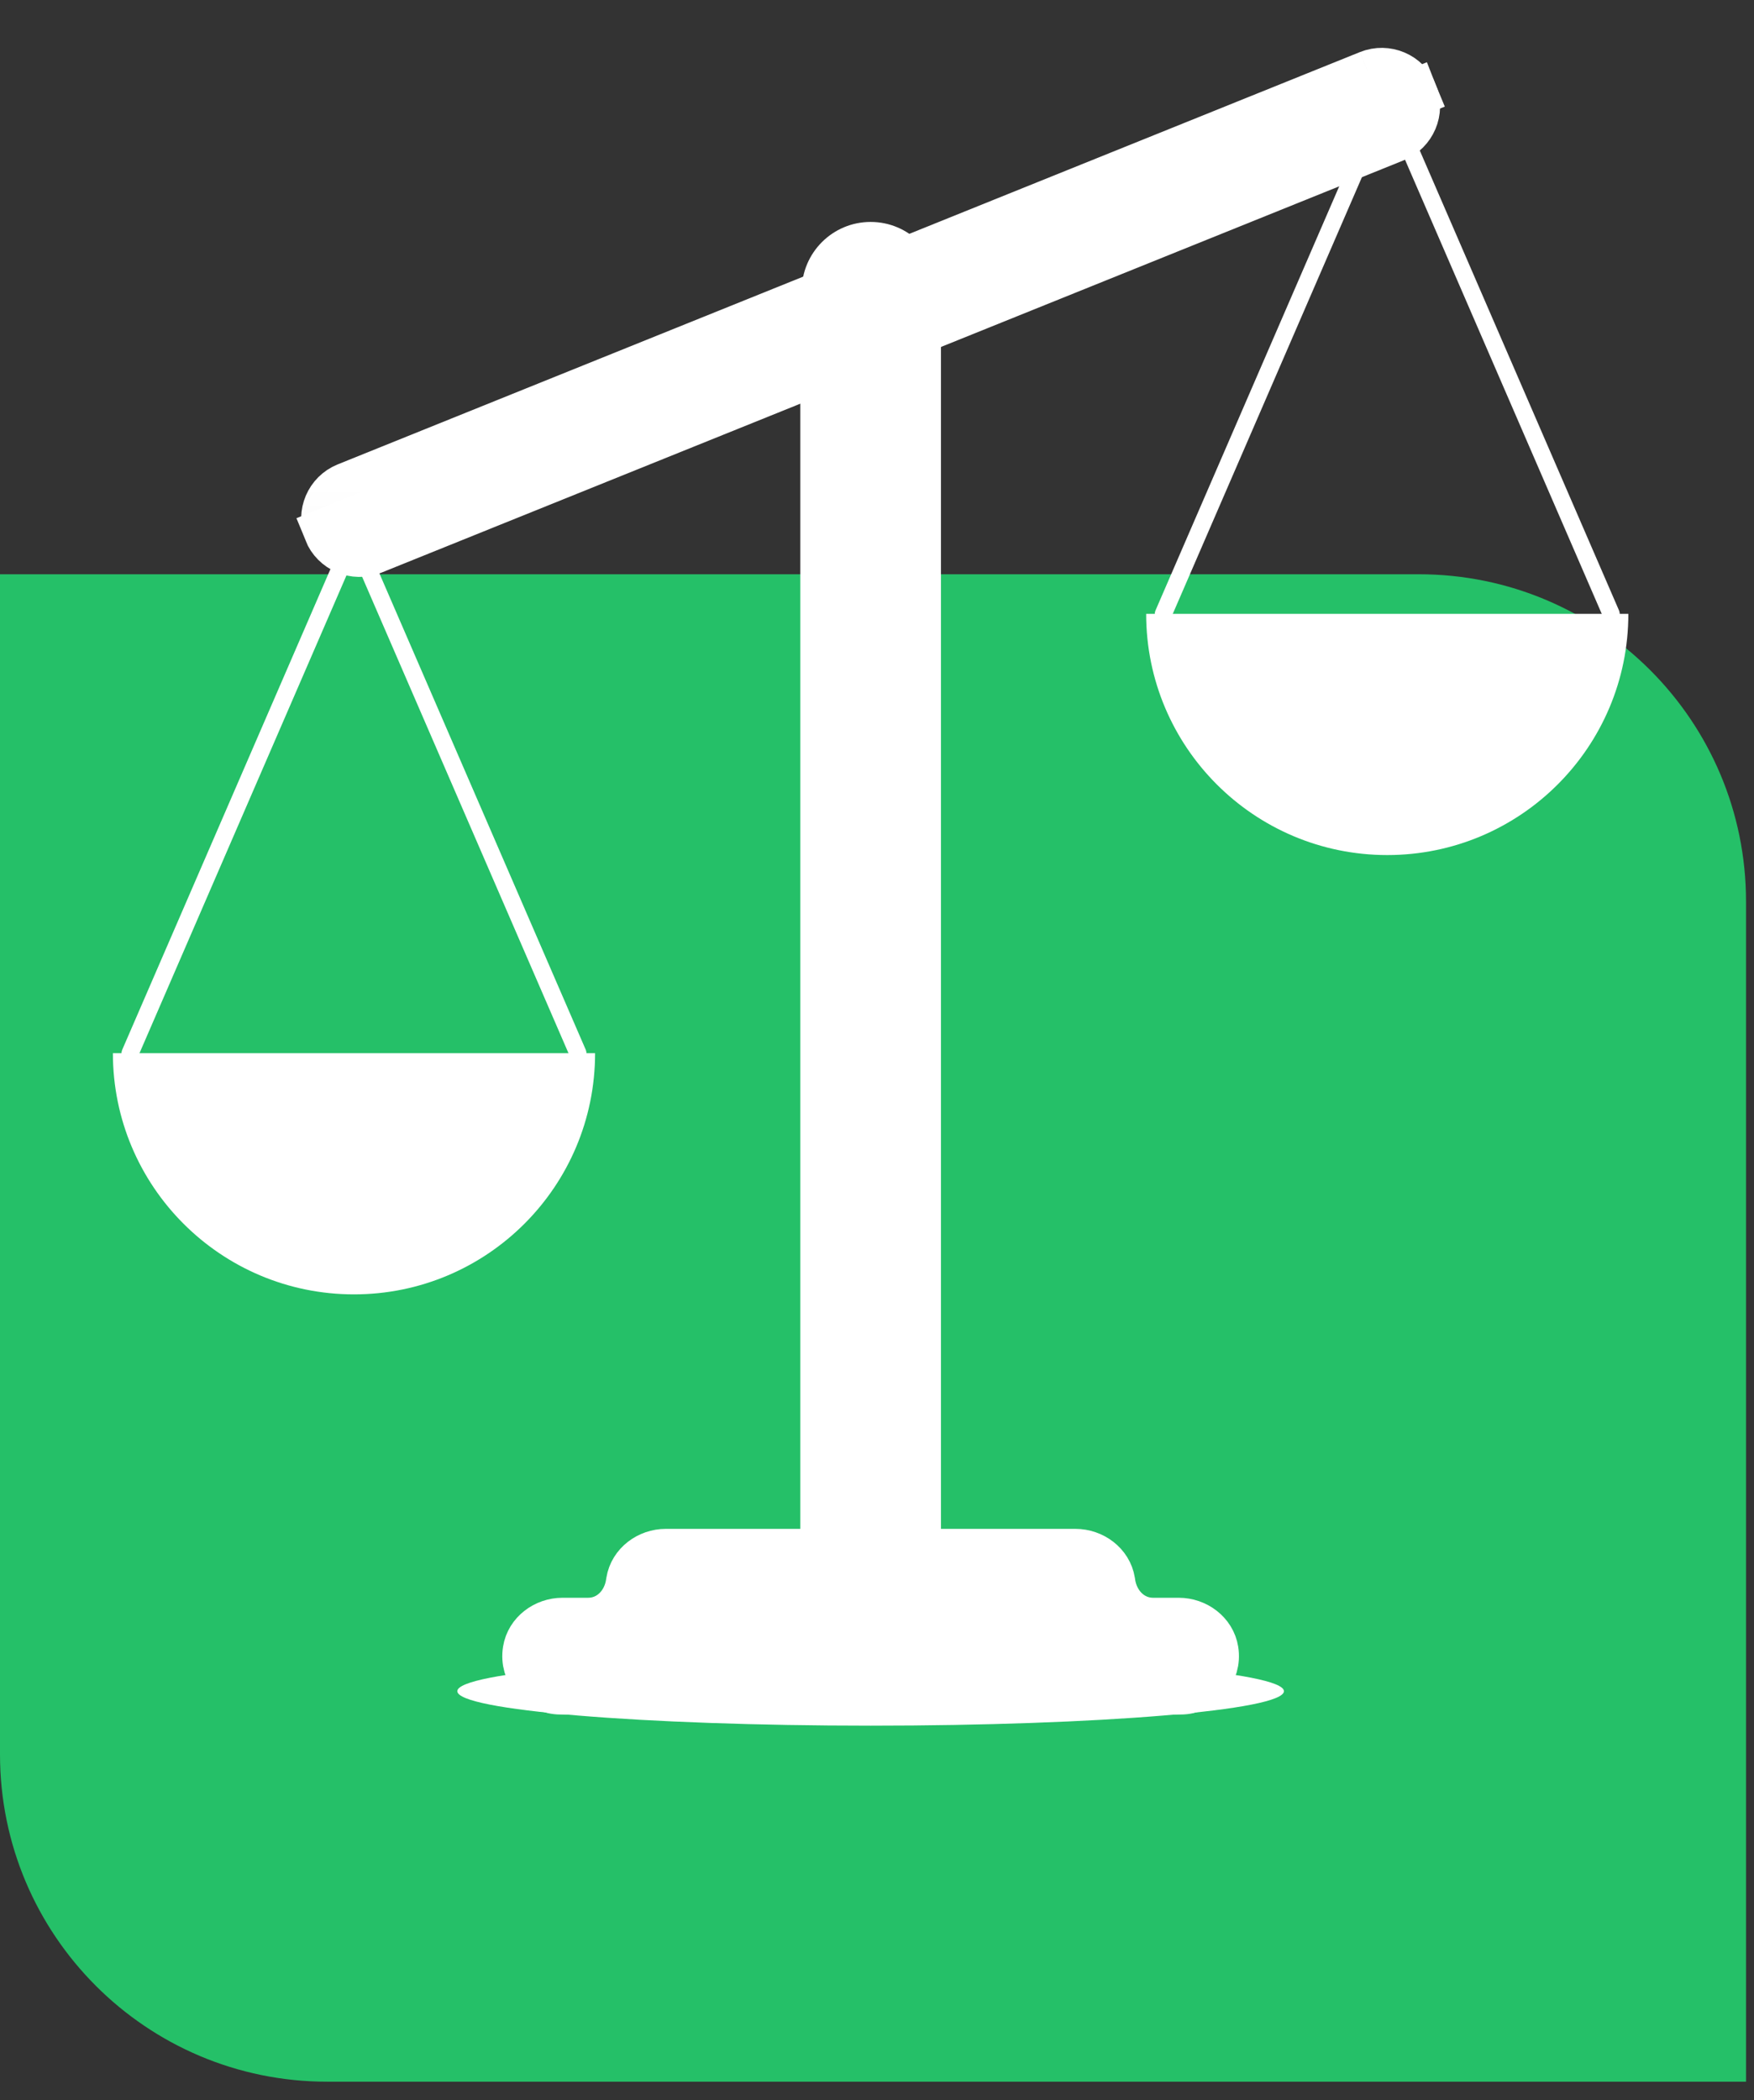<svg xmlns="http://www.w3.org/2000/svg" xmlns:xlink="http://www.w3.org/1999/xlink" width="66" height="79" viewBox="0 0 66 79">
    <rect x="0" y="0" width="66" height="79" fill="#333333" stroke="none"/>
    <defs>
        <path id="mnwhm70zra" d="M0.67 0.189L54.67 0.189 54.67 19.989 0.67 19.989z"/>
    </defs>
    <g fill="none" fill-rule="evenodd">
        <g>
            <g>
                <path fill="rgb(37, 192, 104)" d="M12.312 21.6H65.7v44.388c0 6.8-5.512 12.312-12.312 12.312H0V33.912C0 27.112 5.512 21.6 12.312 21.6z" transform="translate(-361, -643) translate(361, 643) translate(32.85, 49.95) scale(-1, 1) translate(-32.85, -49.95)"/>
                <g>
                    <path fill="#FFF" d="M44.712 63.612c0 .716-6.963 1.296-15.552 1.296-8.59 0-15.552-.58-15.552-1.296 0-.716 6.963-1.296 15.552-1.296 8.59 0 15.552.58 15.552 1.296" transform="translate(-361, -643) translate(361, 643) translate(3.6, 0)"/>
                    <path fill="#FFF" stroke="#FFF" stroke-width="2.7" d="M27.864 11.75v46.656c0 .716.58 1.296 1.296 1.296V10.454c-.716 0-1.296.58-1.296 1.296M30.456 58.406V11.75c0-.715-.58-1.296-1.296-1.296v49.248c.716 0 1.296-.58 1.296-1.296" transform="translate(-361, -643) translate(361, 643) translate(3.6, 0)"/>
                    <path fill="#FFF" stroke="#FFF" stroke-width="1.8" d="M21.453 58.406c-.645 0-1.244.441-1.347 1.079l-.006.035c-.112.824-.738 1.478-1.57 1.478h-.965c-.645 0-1.244.441-1.347 1.079-.133.811.49 1.513 1.278 1.513H29.16v-5.184h-7.707zM42.102 62.077c-.103-.638-.702-1.079-1.348-1.079h-.963c-.833 0-1.459-.654-1.572-1.478l-.005-.035c-.103-.638-.702-1.079-1.348-1.079H29.16v5.184h11.664c.787 0 1.41-.702 1.278-1.513" transform="translate(-361, -643) translate(361, 643) translate(3.6, 0)"/>
                    <path fill="#FFF" d="M18.792 39.614c0 5.01-4.062 9.072-9.072 9.072-5.01 0-9.072-4.061-9.072-9.072h18.144zM57.672 23.09c0 5.01-4.062 9.072-9.072 9.072-5.01 0-9.072-4.061-9.072-9.072h18.144z" transform="translate(-361, -643) translate(361, 643) translate(3.6, 0)"/>
                    <path fill="#FFF" d="M18.144 39.938c-.125 0-.244-.073-.297-.195L9.72 20.99 1.593 39.743c-.071.164-.262.24-.426.169-.164-.072-.24-.262-.168-.426l8.424-19.44c.103-.238.491-.238.594 0l8.424 19.44c.071.164-.004.354-.168.426-.042.018-.086.026-.129.026M57.024 23.414c-.125 0-.244-.073-.297-.195L48.6 4.465 40.473 23.22c-.071.164-.26.239-.426.169-.164-.072-.24-.262-.168-.427l8.424-19.44c.102-.237.492-.237.594 0l8.424 19.44c.071.165-.004.355-.168.427-.042.018-.086.026-.129.026" transform="translate(-361, -643) translate(361, 643) translate(3.6, 0)"/>
                    <path fill="#FFF" stroke="#FFF" stroke-width="1.8" d="M10.413 20.706L48.876 5.198c.664-.267.985-1.023.718-1.686L8.726 19.989c.268.664 1.023.985 1.687.717" transform="translate(-361, -643) translate(361, 643) translate(3.6, 0)"/>
                    <g transform="translate(-361, -643) translate(361, 643) translate(3.6, 0) translate(2.124, 0)">
                        <mask id="0mb4fvludb" fill="#fff">
                            <use xlink:href="#mnwhm70zra"/>
                        </mask>
                        <path fill="#FFF" stroke="#FFF" stroke-width="1.8" d="M45.783 2.794L7.32 18.302c-.664.268-.985 1.023-.718 1.687L47.47 3.512c-.268-.664-1.023-.985-1.687-.718" mask="url(#0mb4fvludb)"/>
                    </g>
                    <path fill="#FFF" d="M29.16 13.532c-1.431 0-2.592-1.16-2.592-2.592 0-1.431 1.16-2.592 2.592-2.592 1.431 0 2.592 1.16 2.592 2.592 0 1.432-1.16 2.592-2.592 2.592z" transform="translate(-361, -643) translate(361, 643) translate(3.6, 0)"/>
                </g>
            </g>
        </g>
    </g>
</svg>
